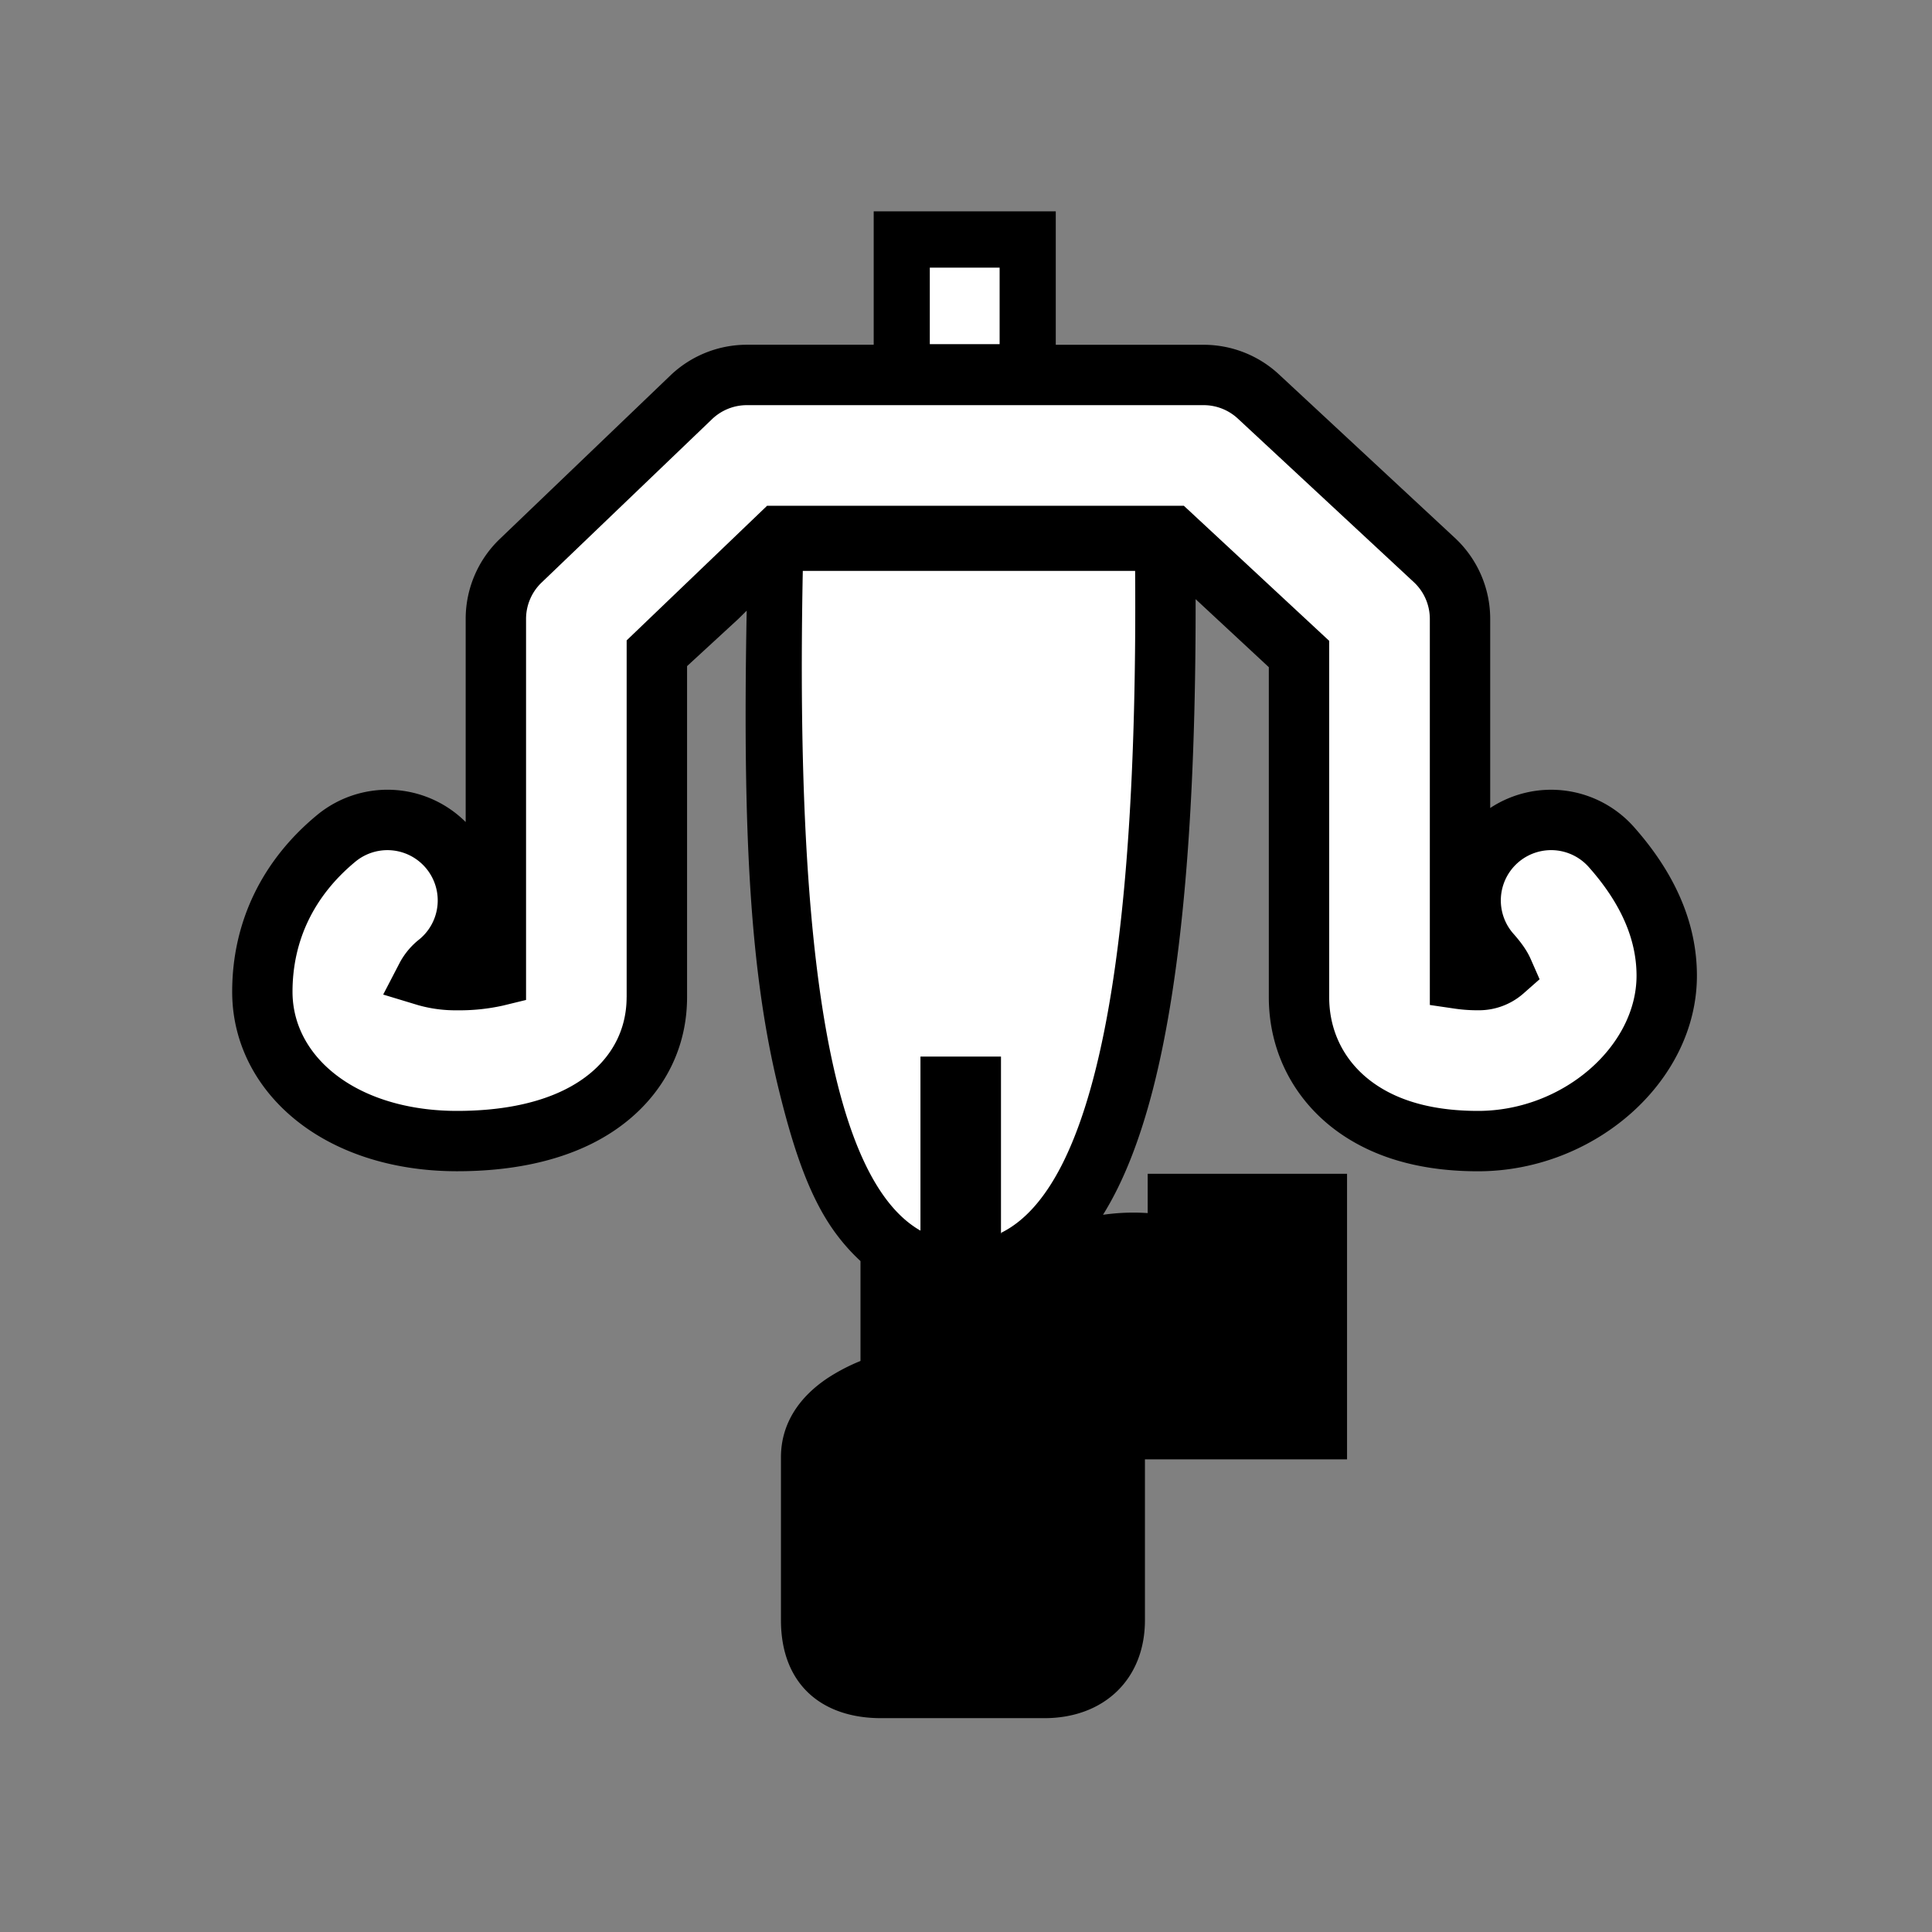 <?xml version="1.0" encoding="UTF-8" standalone="no"?>
<svg xmlns="http://www.w3.org/2000/svg" xmlns:xlink="http://www.w3.org/1999/xlink" viewBox="0 0 512.0 512.0">
  <rect x="0" y="0" width="512.0" height="512.0" fill="#808080" stroke="none"/>
  <g>
    <path d="M292.31 321.93a56.68 56.68 0 0 1 11.84-0.45v-10.42h52.83v75.68h-53.56v42.61c0 15.73-10.93 25.98-26.64 25.98H233.5c-15.75 0-26.54-8.99-26.54-25.98V386.2c0-8.93 4.85-16 12.43-21.03a50.59 50.59 0 0 1 8.65-4.5V334.2a52.05 52.05 0 0 1-5.9-6.47c-7.3-9.44-11.73-22.51-15.84-39.32-7.52-30.8-9.52-67.58-8.42-126.58l-2.2 2.18-13.6 12.52v87.73c0 17.03-9.67 31.16-25.5 38.95-9.84 4.83-21.85 7.18-35.45 7.18-13.95 0-26.88-3.3-37.23-9.68-13.95-8.6-22.37-22.31-22.37-37.88 0-18.43 7.88-34.75 22.45-46.8a29.34 29.34 0 0 1 39.43 1.82v-53.84c0-7.99 3.26-15.64 9.03-21.17l45.2-43.32a29.33 29.33 0 0 1 20.3-8.16h33.6V56h48.25v35.37h39.17c7.41 0 14.55 2.8 19.97 7.84l46.62 43.33a29.33 29.33 0 0 1 9.37 21.48v50.11a29.34 29.34 0 0 1 38.08 5.02c10.9 12.28 16.7 25.47 16.7 39.42 0 28.02-27.1 51.83-58 51.83-14.05 0-26.08-3.07-35.72-9.48-12.53-8.33-19.73-21.68-19.73-36.65v-87.46l-19.4-18.03c0.09 56.76-3.62 99.91-11.3 129.83-3.48 13.5-7.82 24.6-13.24 33.32z" fill="#000000"/>
    <path d="M166.07 264.27v-94.56l37.22-35.68h110.44l38.52 35.8v94.44c0 9.6 4.5 17.95 12.6 23.33 6.77 4.51 15.75 6.8 26.85 6.8 22.49 0 42-17.15 42-35.83 0-9.71-4.2-19.26-12.67-28.8a13.33 13.33 0 0 0-19.93 17.71c2.09 2.36 3.6 4.5 4.55 6.67l2.36 5.36-4.38 3.86a17.87 17.87 0 0 1-11.93 4.36 41.2 41.2 0 0 1-5.95-0.4l-6.83-1v-102.3c0-3.71-1.54-7.25-4.26-9.77l-46.62-43.33a13.33 13.33 0 0 0-9.08-3.56H197.93c-3.44 0-6.74 1.33-9.22 3.7l-45.2 43.33c-2.62 2.51-4.1 6-4.1 9.62V265l-6.11 1.49a53.04 53.04 0 0 1-12.17 1.25 36.3 36.3 0 0 1-10.34-1.37l-9.24-2.8L106 255a19.77 19.77 0 0 1 5.17-6.1 13.33 13.33 0 0 0-17-20.54c-10.94 9.05-16.65 20.88-16.65 34.48 0 9.74 5.35 18.44 14.77 24.26 7.69 4.74 17.72 7.3 28.83 7.3 11.31 0 20.95-1.88 28.38-5.54 10.59-5.2 16.56-13.95 16.56-24.59zm77.97 62.66h21.23V280h-21.34v46.13c-23.31-13.28-33.23-71.56-31.18-174.83h88.07c0.77 104.84-11.06 163.3-35.49 175.4v38.76c0 13.34 7.37 20.01 22.09 20.01v43.75c0 6.74-3.55 10.11-10.64 10.11H233.5c-6.78 0-10.54-1.97-10.54-10.11v-43.75c0-5.67 7.03-10.4 21.08-14.17v-44.37zm2.37-256h18.5V91.2h-18.5V70.93zm56.81 266.52v11.45h16.93v-21.84h20.83v43.68h-46.64c-8.47 0-12.71-4.17-12.71-18.31 0-10.82 7.2-15.81 21.6-14.98z" fill="#FFFFFF"/>
    <path d="M348.15 321.85h-34.71l-31.62 11.69-13.48-5.85-4.31-1.12h-23.84l-5.82 43.3-19.26 10.07v62.47h76.08v-62.47h56.96z" fill="#000000"/>
  </g>
</svg>
